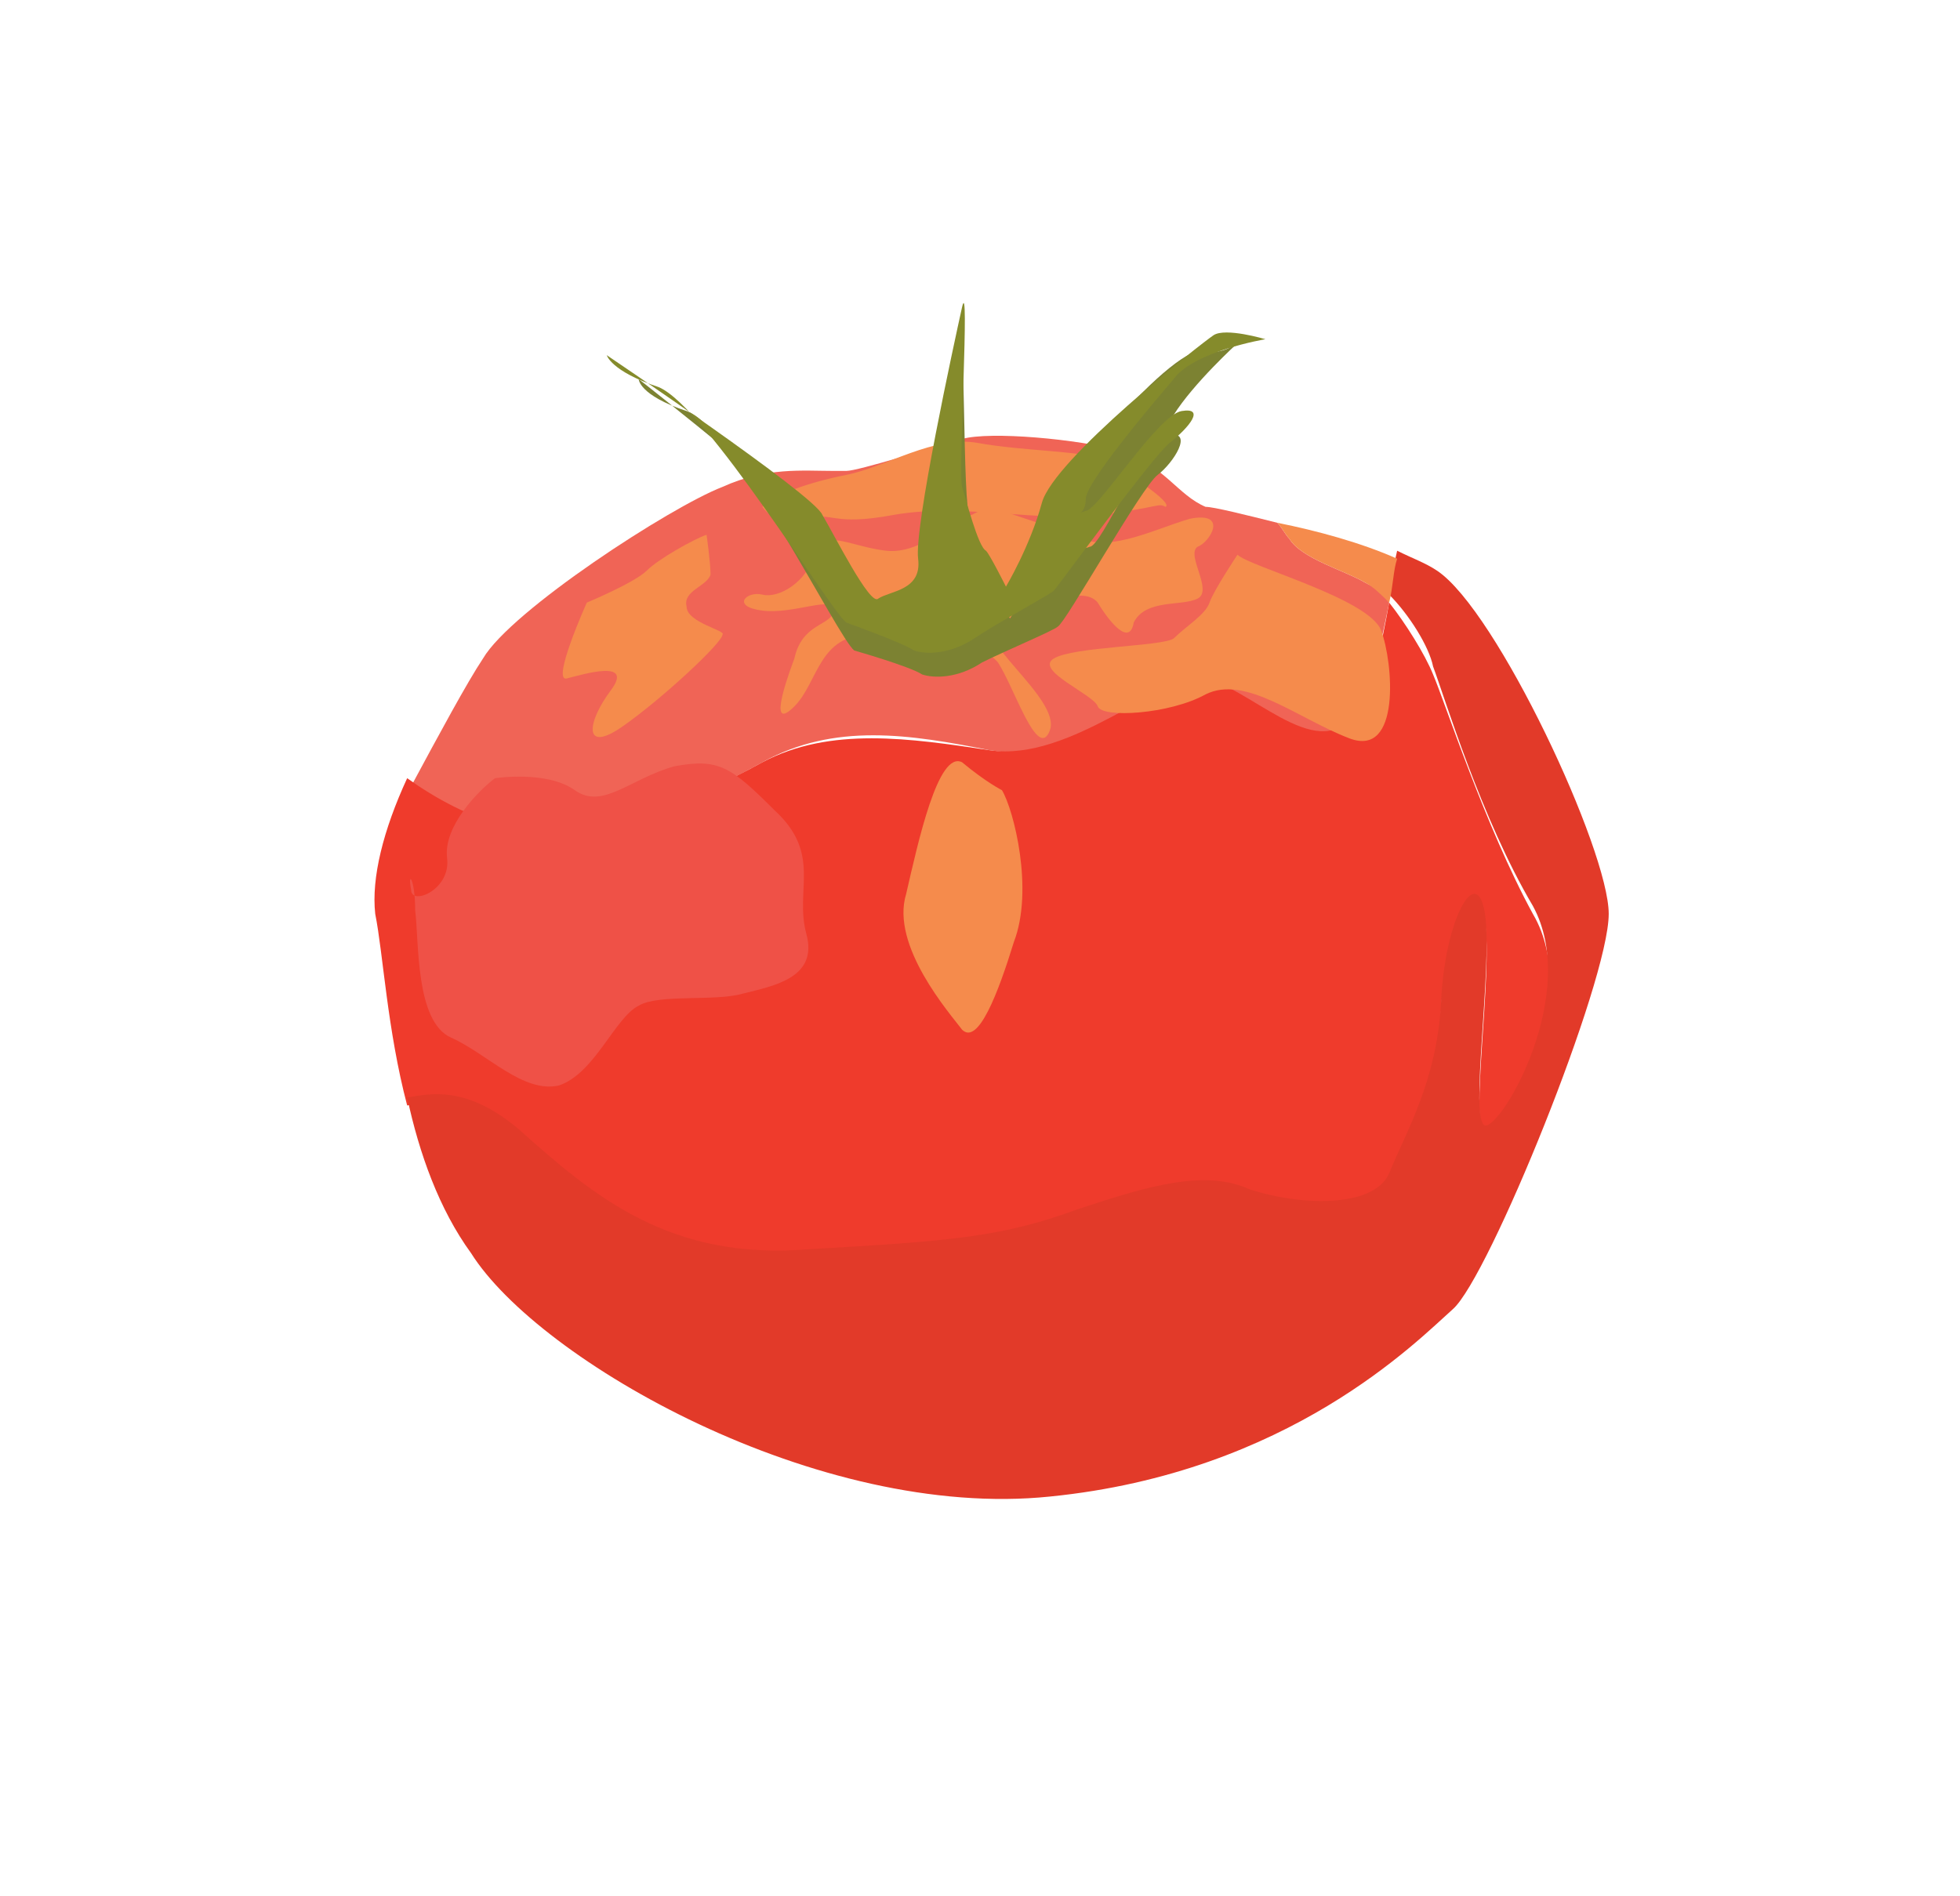 <?xml version="1.0" encoding="utf-8"?>
<!-- Generator: Adobe Illustrator 23.1.1, SVG Export Plug-In . SVG Version: 6.00 Build 0)  -->
<svg version="1.1" id="Layer_1" xmlns="http://www.w3.org/2000/svg" xmlns:xlink="http://www.w3.org/1999/xlink" x="0px" y="0px"
	 viewBox="0 0 49.1 47.5" style="enable-background:new 0 0 49.1 47.5;" xml:space="preserve">
<style type="text/css">
	.st0{fill:#F06456;}
	.st1{fill:#EF3B2C;}
	.st2{fill:#F58B4C;}
	.st3{fill:#EF5147;}
	.st4{fill:#E23A29;}
	.st5{fill:#7C8232;}
	.st6{fill:#858B2B;}
</style>
<g>
	<path class="st0" d="M19.1,19.1c1.8-1,3.7-0.7,5.7-0.3c2,0.3,4.5-0.4,5.5-0.3c1,0.1,2.6,0.7,3.6-0.6c0.5-0.8,0.7-1.8,0.9-2.8
		c-0.2-0.3-0.4-0.4-0.6-0.5c-0.5-0.3-1.6-0.6-1.9-1.1c-0.1-0.1-0.2-0.3-0.3-0.4c-0.8-0.2-1.6-0.4-1.8-0.4c-0.7-0.3-1-1-2.1-1.4
		c-1.1-0.3-3.3-0.5-4-0.3c-0.7,0.2-2.6,0.8-2.9,0.8c0.1,0,0.1,0,0.1,0c-0.1,0-0.1,0-0.1,0l0,0l0,0c-0.1,0-0.2,0-0.3,0
		c-0.8,0-1.7-0.1-2.8,0.4c-1.3,0.5-5.3,3.1-6,4.3c-0.4,0.6-1.1,1.9-1.8,3.2c0.8,0.5,1.6,1,2.5,1.2C14.7,21.2,17.3,20.1,19.1,19.1z"
		/>
	<path class="st1" d="M13,28.5c2,1.6,3.9,3.2,7.3,3c3.5-0.3,4.8-0.3,6.7-1c1.9-0.7,3.2-1,4.3-0.5c1.1,0.5,3,0.6,3.5-0.4
		c0.4-0.9,1.2-2.3,1.3-4.3s0.9-3.5,1.1-2.2c0.2,1.3-0.4,5.2,0,5.3c0.4,0.1,2.5-3.3,1.2-5.5c-1.2-2.2-2.2-5.3-2.5-6
		c-0.2-0.5-0.7-1.3-1.1-1.8c-0.2,1.1-0.4,2.1-0.9,2.8c-0.9,1.3-2.7-0.8-3.8-0.9c-1-0.1-3.3,2.1-5.3,1.8s-4-0.6-5.7,0.3
		c-1.8,1-4.4,2-6.4,1.6c-0.9-0.2-1.8-0.7-2.5-1.2c-0.6,1.3-0.9,2.5-0.8,3.4c0.2,1,0.3,2.9,0.8,4.8C10.8,27.6,11.7,27.4,13,28.5z"/>
	<path class="st2" d="M24.8,12.7c-0.9,0.3-1.7,1.2-2.6,1.1c-0.9-0.1-1.6-0.6-1.8,0.1c-0.2,0.7-0.9,1.1-1.3,1c-0.4-0.1-0.8,0.3,0,0.4
		c0.8,0.1,1.8-0.4,1.8,0c-0.1,0.4-0.8,0.3-1,1.2c-0.3,0.8-0.6,1.8,0,1.2s0.6-1.8,1.9-1.8c1.3,0.1,1.3,0.4,1.9,0.8
		c0.6,0.4,0.8-0.7,1.3-0.1c0.4,0.6,1,2.5,1.3,1.7c0.3-0.8-2.1-2.4-1.3-2.7s2.1-1,2.5-0.5c0.3,0.5,0.8,1.1,0.9,0.5
		c0.3-0.6,1.2-0.4,1.6-0.6c0.4-0.2-0.3-1.1,0-1.3c0.3-0.1,0.8-0.9-0.2-0.7c-1,0.3-2.1,0.9-2.9,0.4C26,13.1,24.8,12.7,24.8,12.7z"/>
	<path class="st2" d="M25.1,19.8c0.3,0.5,0.8,2.5,0.3,3.8c-0.4,1.3-0.9,2.6-1.3,2.2c-0.3-0.4-1.8-2.1-1.4-3.4
		c0.3-1.3,0.8-3.6,1.4-3.3C24.7,19.6,25.1,19.8,25.1,19.8z"/>
	<path class="st3" d="M12.4,19.5c-0.4,0.3-1.3,1.2-1.2,2c0.1,0.8-0.9,1.2-0.9,0.8c-0.1-0.5,0.1-0.3,0.1,0.5c0.1,0.8,0,2.8,0.9,3.2
		c0.9,0.4,1.8,1.4,2.7,1.2c0.9-0.3,1.4-1.7,2-2c0.5-0.3,1.9-0.1,2.6-0.3c0.8-0.2,1.9-0.4,1.6-1.5c-0.3-1.1,0.4-2-0.8-3.1
		c-1.1-1.1-1.4-1.3-2.5-1.1c-1.1,0.3-1.8,1.1-2.5,0.6C13.7,19.3,12.4,19.5,12.4,19.5z"/>
	<path class="st2" d="M31,13.9c0.3,0.3,3.3,1.1,3.6,1.9c0.3,0.8,0.5,3.2-0.8,2.7c-1.3-0.5-2.6-1.6-3.6-1.1c-0.9,0.5-2.6,0.6-2.7,0.3
		c-0.1-0.3-1.6-0.9-1.1-1.2c0.5-0.3,2.7-0.3,3-0.5c0.3-0.3,0.8-0.6,0.9-0.9S31,13.9,31,13.9z"/>
	<path class="st2" d="M17.7,13.4c-0.3,0.1-1.2,0.6-1.5,0.9c-0.3,0.3-1.5,0.8-1.5,0.8s-0.9,2-0.5,1.9c0.4-0.1,1.7-0.5,1.1,0.3
		c-0.6,0.8-0.7,1.6,0.3,0.9s2.5-2.1,2.5-2.3c0.1-0.1-0.9-0.3-0.9-0.7c-0.1-0.4,0.5-0.5,0.6-0.8C17.8,14.1,17.7,13.4,17.7,13.4z"/>
	<path class="st2" d="M19.1,12.7c0.3-0.3,1.1-0.6,2.1-0.8c1-0.2,2.2-1,3.3-0.8c1.1,0.2,2.6,0.2,3.1,0.4c0.6,0.3,1.8,1.1,1.6,1.2
		c-0.2-0.1-0.1,0-1.6,0.2s-3.5-0.3-5.2,0c-1.6,0.3-1.5-0.1-2.3,0.1C19.4,13.2,19.1,12.7,19.1,12.7z"/>
	<path class="st4" d="M26.3,37.5c6-0.6,9.2-3.9,10.1-4.7c0.9-0.8,3.9-8.2,3.9-9.9c0-1.6-2.8-7.6-4.3-8.6c-0.3-0.2-0.6-0.3-1-0.5
		c-0.1,0.4-0.1,0.8-0.2,1.1c0.5,0.5,1,1.3,1.1,1.8c0.3,0.8,1.2,3.8,2.5,6c1.2,2.2-0.8,5.6-1.2,5.5s0.2-4,0-5.3s-1,0.1-1.1,2.2
		c-0.1,2-0.9,3.3-1.3,4.3c-0.4,0.9-2.3,0.8-3.5,0.4c-1.1-0.5-2.5-0.1-4.3,0.5c-1.9,0.7-3.2,0.8-6.7,1c-3.5,0.3-5.4-1.3-7.3-3
		c-1.3-1.1-2.2-0.9-2.8-0.8c0.3,1.4,0.8,2.8,1.6,3.9C13.5,34.1,20.5,38.1,26.3,37.5z"/>
	<path class="st2" d="M32.3,13.5c0.3,0.5,1.4,0.8,1.9,1.1c0.2,0.1,0.4,0.3,0.6,0.5c0.1-0.4,0.1-0.8,0.2-1.1c-0.9-0.4-2-0.7-3-0.9
		C32.1,13.2,32.2,13.4,32.3,13.5z"/>
	<path class="st5" d="M21.4,16.3c-0.4-0.3-3-5.6-4.2-6s-1.2-0.8-1.2-0.8s4.6,3.6,4.8,4.2c0.3,0.5,1.2,2.3,1.4,2.1
		c0.3-0.2,1.1-0.2,1-1c-0.1-0.8,0.6-5.5,0.8-6.4c0.2-0.8,0.1,4.3,0.3,4.6c0.1,0.3,0.4,1.4,0.5,1.6c0.1,0.1,0.5,0.9,0.5,0.9
		s0.6-0.9,0.8-2.1s3.4-4.9,4.1-4.6C30.6,8.9,31,8.6,31,8.6s-1.1,1-1.6,1.8c-0.5,0.7-2.1,2.7-2.1,3s-0.3,0.4,0,0.3
		c0.3,0,1.4-2.7,2-2.8c0.6-0.1,0.1,0.7-0.3,1c-0.4,0.3-2.3,3.7-2.5,3.8c-0.1,0.1-1.3,0.6-1.9,0.9c-0.6,0.4-1.2,0.4-1.5,0.3
		C22.8,16.7,21.4,16.3,21.4,16.3z"/>
	<path class="st6" d="M21.2,15.6c-0.4-0.3-3.5-5.4-4.7-5.9c-1.2-0.4-1.3-0.8-1.3-0.8s5.2,3.5,5.4,4c0.3,0.5,1.2,2.3,1.4,2.1
		c0.3-0.2,1.1-0.2,1-1c-0.1-0.8,0.9-5.4,1.1-6.3s-0.1,4.2,0,4.5c0.1,0.3,0.4,1.5,0.6,1.6c0.1,0.1,0.5,0.9,0.5,0.9s0.6-1,0.9-2.1
		c0.3-1.1,4-4,4.3-4.2c0.3-0.2,1.3,0.1,1.3,0.1s-1.8,0.3-2.3,1c-0.6,0.7-2.2,2.6-2.2,3s-0.3,0.4,0,0.3c0.3,0,1.8-2.4,2.4-2.5
		c0.6-0.1,0.2,0.4-0.3,0.8c-0.4,0.3-2.8,3.6-2.9,3.7S25,15.6,24.4,16s-1.2,0.4-1.5,0.3C22.6,16.1,21.2,15.6,21.2,15.6z"/>
</g>
</svg>
